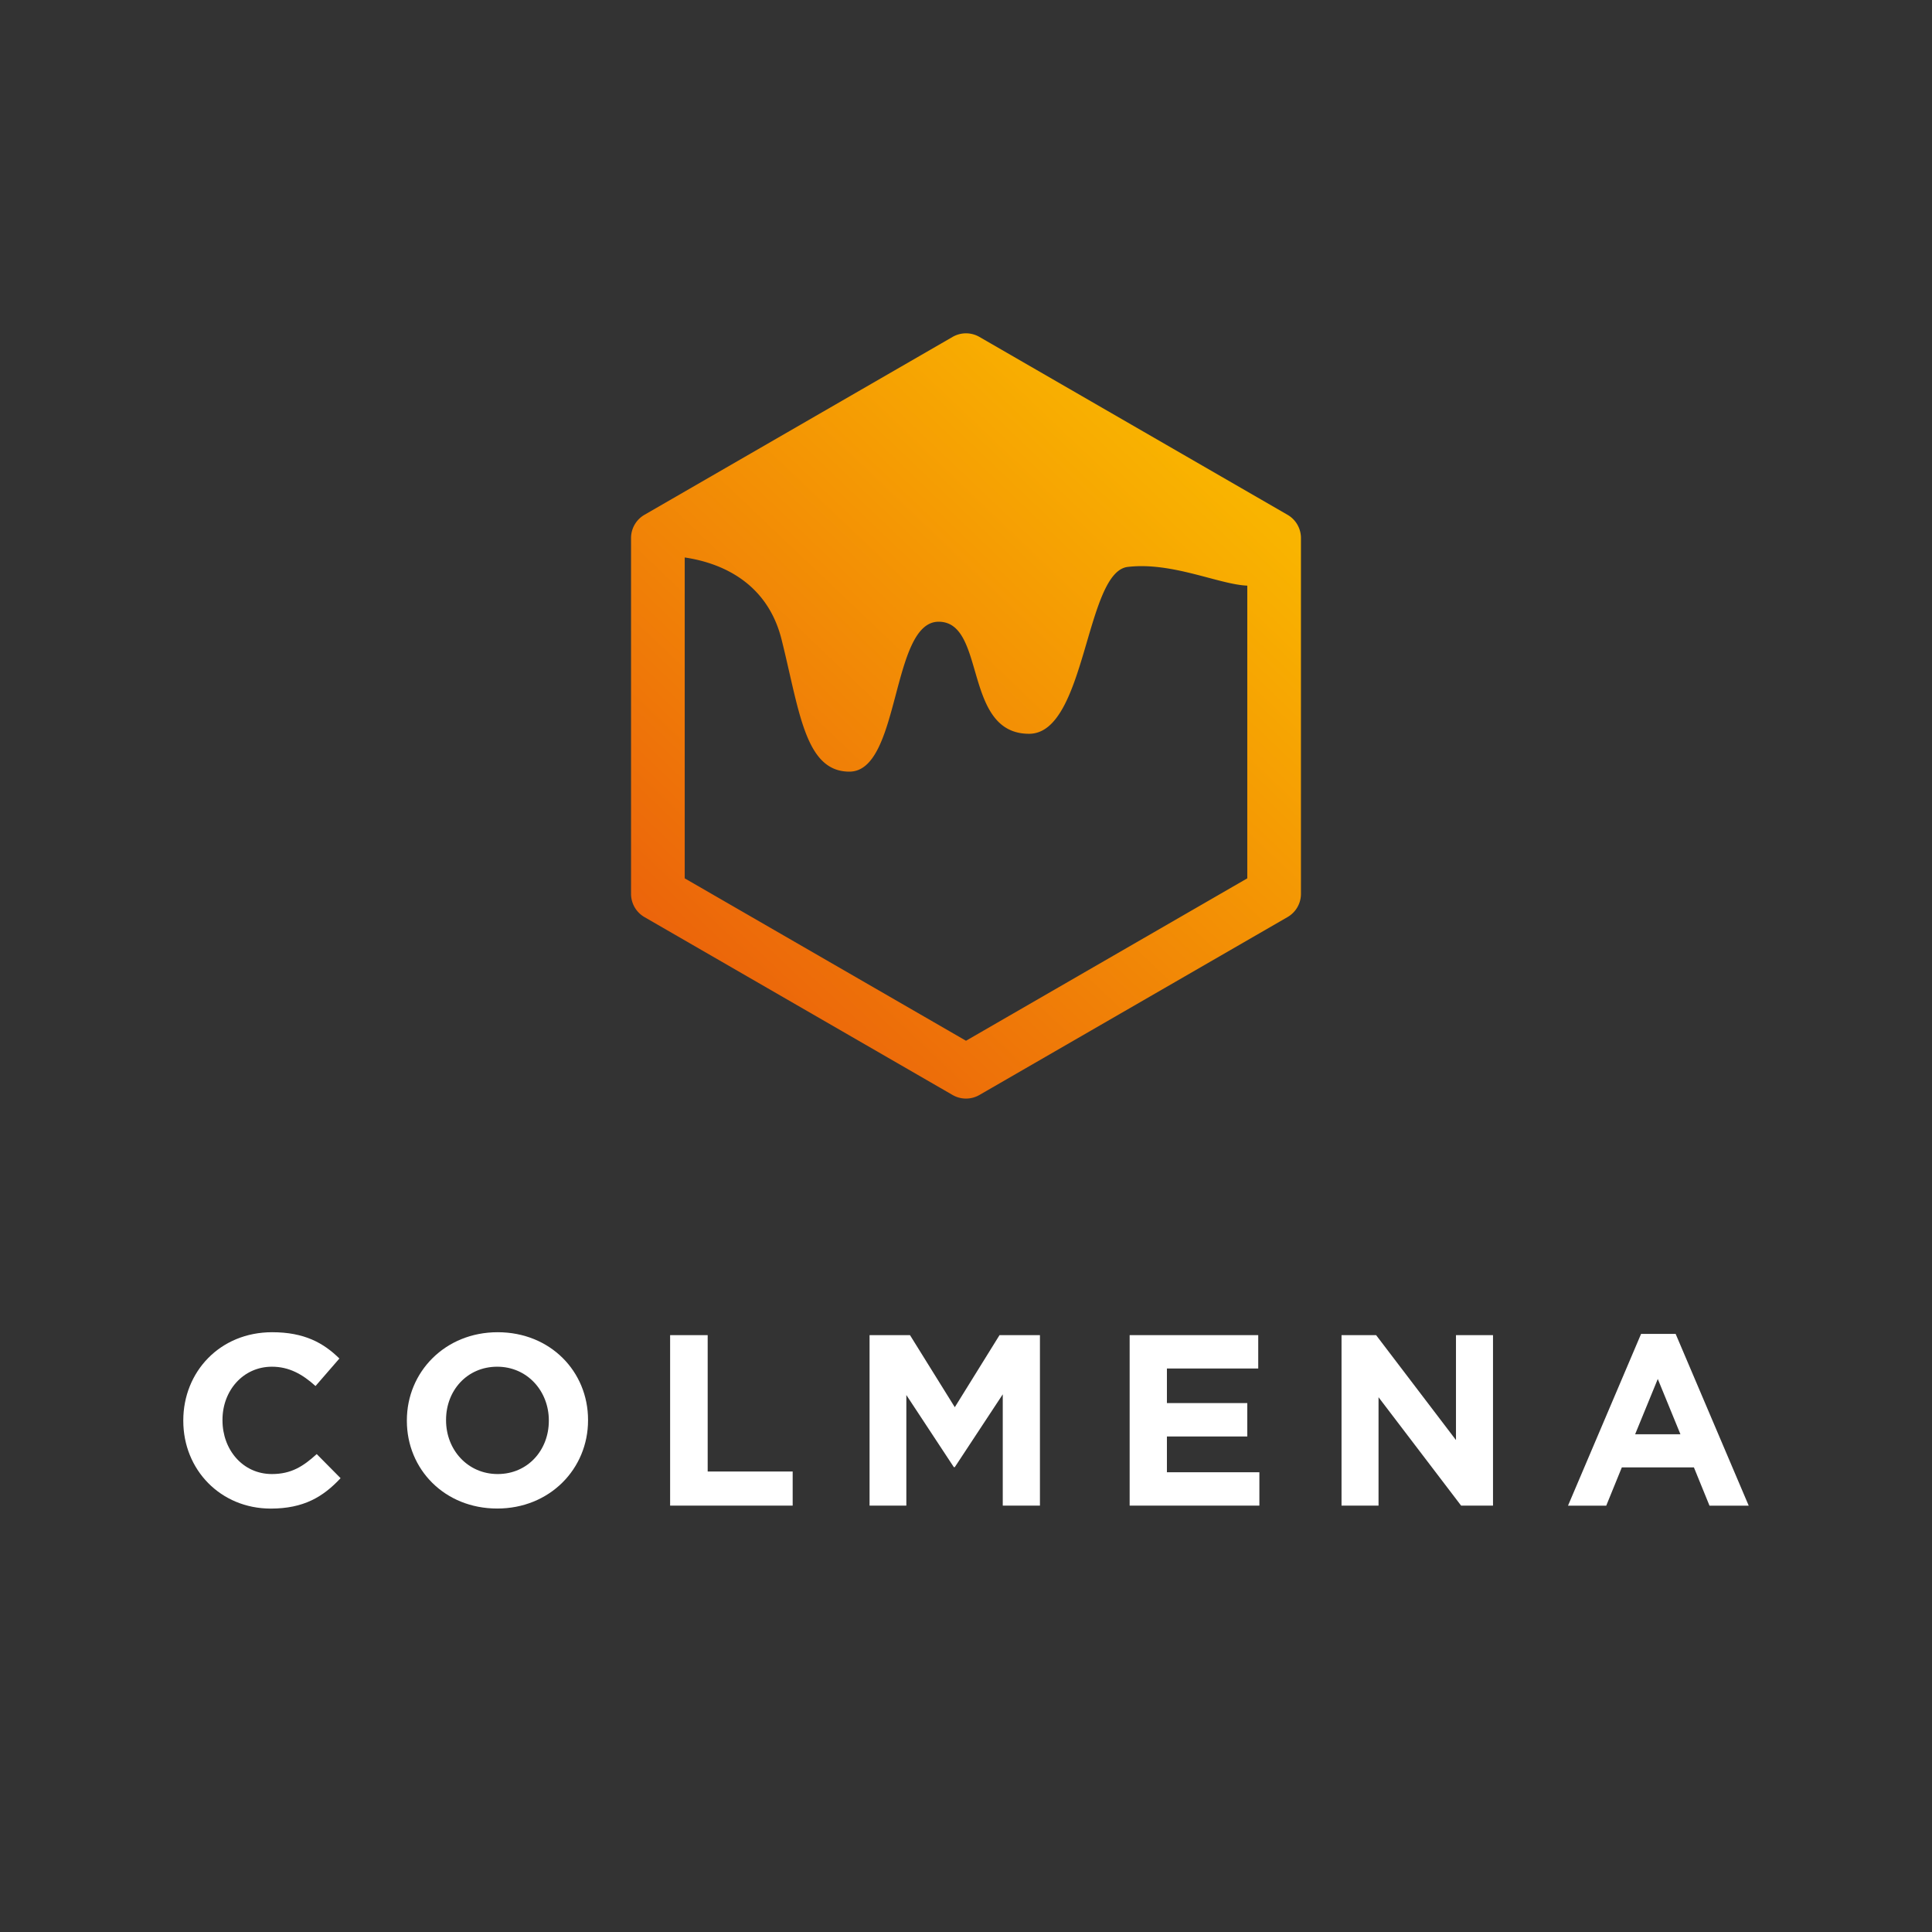 <svg xmlns="http://www.w3.org/2000/svg" xmlns:xlink="http://www.w3.org/1999/xlink" viewBox="0 0 1080 1080"><rect x="0" y="0" width="1080" height="1080" fill="#333333" stroke="none"/><defs><style>.a{fill:#fff;}.b{fill:url(#a);}</style><linearGradient id="a" x1="365.52" y1="583.7" x2="674.78" y2="258.48" gradientUnits="userSpaceOnUse"><stop offset="0" stop-color="#ea5b0c"/><stop offset="1" stop-color="#f9b400"/></linearGradient></defs><path class="a" d="M102.46,794.26V794c0-27.09,20.42-49.28,49.69-49.28,18,0,28.72,6,37.57,14.7L176.38,774.8C169,768.13,161.54,764,152,764c-16.06,0-27.63,13.34-27.63,29.68V794c0,16.34,11.3,30,27.63,30,10.89,0,17.56-4.36,25.05-11.16l13.34,13.47c-9.8,10.49-20.69,17-39.07,17C123.29,843.27,102.46,821.63,102.46,794.26Z"/><path class="a" d="M227.44,794.26V794c0-27.09,21.37-49.28,50.77-49.28s50.51,21.92,50.51,49V794c0,27.09-21.38,49.28-50.78,49.28S227.44,821.35,227.44,794.26Zm79.36,0V794c0-16.33-12-30-28.86-30s-28.59,13.34-28.59,29.68V794c0,16.34,12,30,28.86,30S306.8,810.6,306.8,794.26Z"/><path class="a" d="M374.6,746.35h21v76.23h47.51v19.06H374.6Z"/><path class="a" d="M486.09,746.35h22.6l25.05,40.29,25-40.29h22.59v95.29H560.55V779.43l-26.81,40.7h-.55l-26.54-40.3v61.81H486.09Z"/><path class="a" d="M631.48,746.35h71.88V765H652.31v19.33h44.93V803H652.31v20H704v18.65H631.48Z"/><path class="a" d="M749.92,746.35h19.33L813.9,805V746.35h20.7v95.29H816.76l-46.15-60.58v60.58H749.92Z"/><path class="a" d="M917.37,745.67H936.7l40.84,96H955.62l-8.71-21.38h-40.3l-8.71,21.38H876.53Zm22,56.08-12.66-30.9-12.66,30.9Z"/><path class="b" d="M719.74,287.78,547.5,188.34a15,15,0,0,0-15,0L360.26,287.78a15,15,0,0,0-7.5,13V499.66a15,15,0,0,0,7.5,13L532.5,612.1a15,15,0,0,0,15,0l172.24-99.45a15,15,0,0,0,7.5-13V300.77A15,15,0,0,0,719.74,287.78ZM540,581.79,382.76,491V311.63c17.67,2.6,45.71,12.12,54.15,45.89,10,39.93,13.06,73.83,37.91,73.83,28.6,0,23.13-83.8,49.88-83.8s13.42,62.64,50.55,62.64c31.92,0,31.38-90.49,55.16-93.28,24.83-2.92,51,9.82,66.83,10.47V491Z"/></svg>